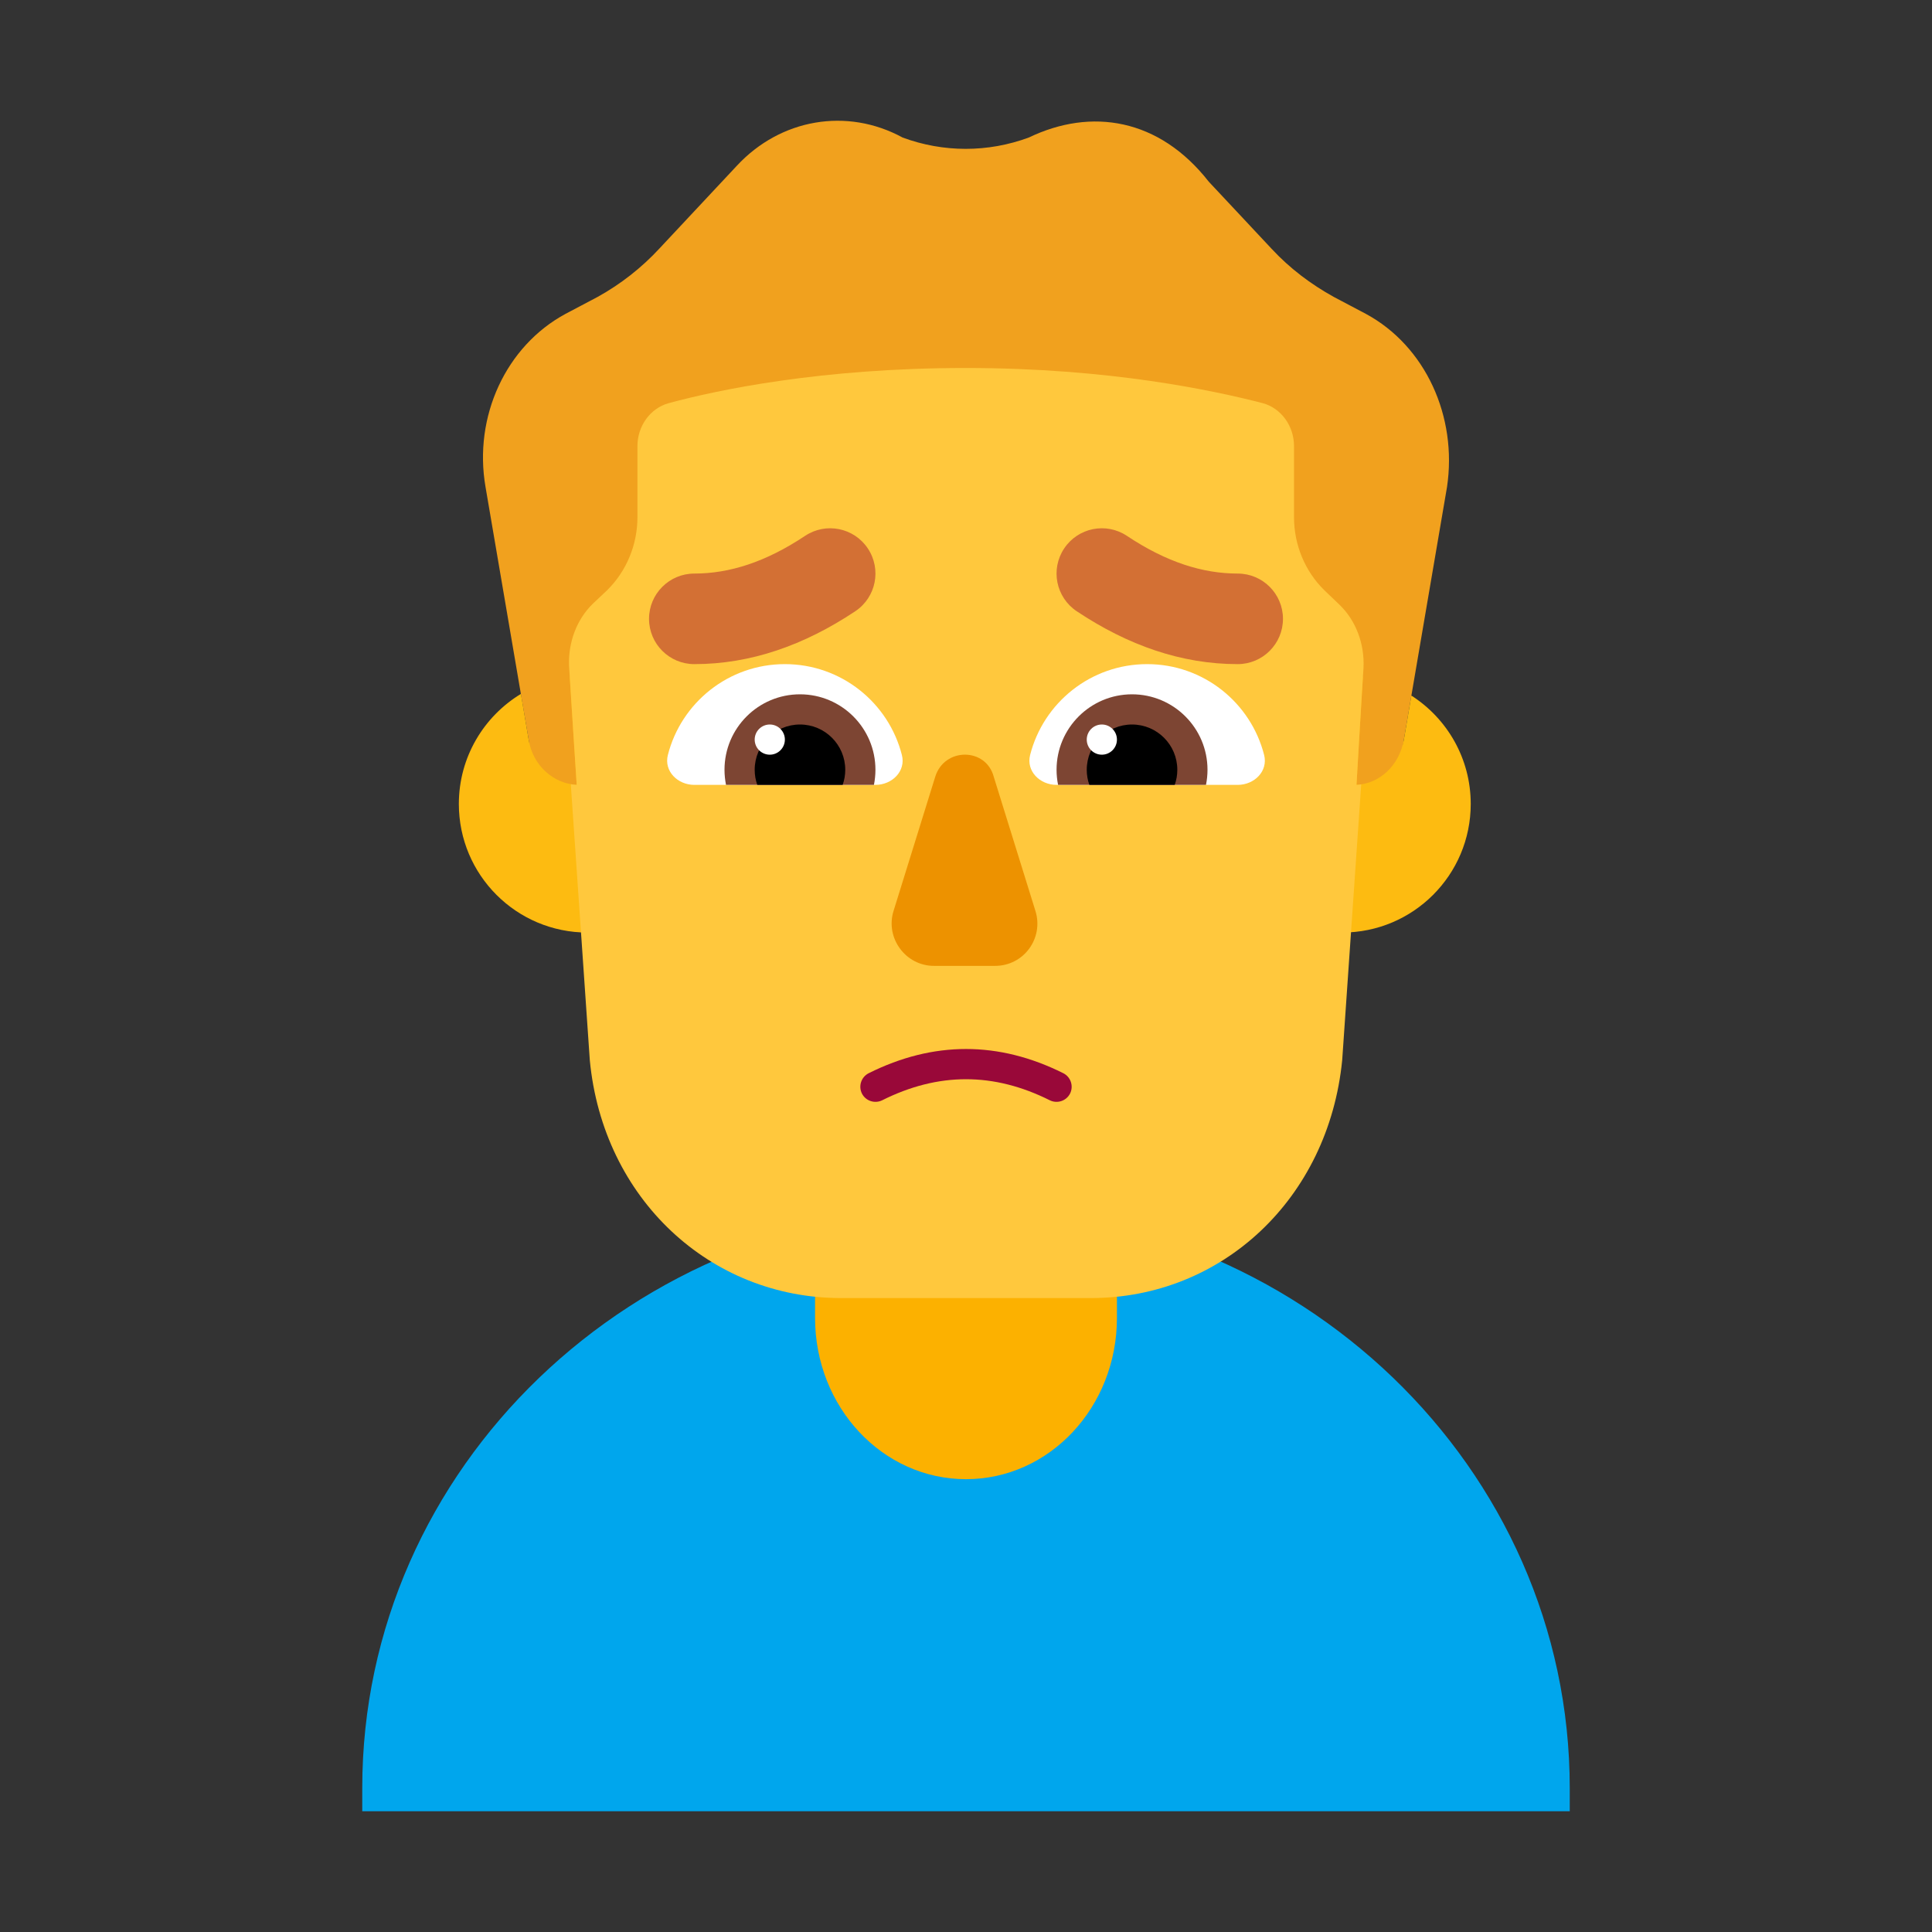 <svg viewBox="0 0 32 32" fill="none" xmlns="http://www.w3.org/2000/svg"><rect x="0" y="0" width="32" height="32" fill="#333333" stroke="none"/><path d="M22.622 5.198L22.09 4.917C21.713 4.708 21.365 4.447 21.065 4.124L20.02 3.008C19.2 1.96 18.075 1.78 17.04 2.278C16.363 2.528 15.627 2.528 14.95 2.278C14.031 1.777 12.928 1.965 12.203 2.747L10.925 4.113C10.626 4.437 10.277 4.708 9.9 4.917L9.368 5.198C8.381 5.73 7.839 6.898 8.042 8.067L8.758 12.259C8.826 12.677 8.552 14 8.552 14H23.468C23.468 14 23.174 12.677 23.251 12.259L23.967 8.067C24.142 6.898 23.609 5.73 22.622 5.198Z" fill="#F1A11E" /><path d="M26 30V29.616C26 24.311 21.526 20 16 20C10.475 20.01 6 24.311 6 29.616V30H26Z" fill="#00A6ED" /><path d="M16 24.5C14.617 24.5 13.5 23.306 13.5 21.829V18.671C13.5 17.194 14.617 16 16 16C17.383 16 18.5 17.194 18.5 18.671V21.829C18.5 23.306 17.383 24.5 16 24.5Z" fill="#FCB100" /><path fill-rule="evenodd" clip-rule="evenodd" d="M22.574 11.214C22.527 11.97 22.468 13 22.468 13C22.855 12.979 23.174 12.677 23.251 12.259L23.377 11.521C23.968 11.9 24.36 12.562 24.36 13.316C24.36 14.493 23.406 15.446 22.23 15.446C21.054 15.446 20.1 14.493 20.1 13.316C20.1 12.14 21.054 11.186 22.23 11.186C22.347 11.186 22.462 11.196 22.574 11.214ZM8.628 11.493L8.758 12.259C8.826 12.677 9.165 12.979 9.552 13C9.552 13 9.485 11.971 9.436 11.206C9.532 11.193 9.63 11.186 9.73 11.186C10.906 11.186 11.86 12.14 11.86 13.316C11.86 14.493 10.906 15.446 9.73 15.446C8.554 15.446 7.6 14.493 7.6 13.316C7.6 12.543 8.012 11.867 8.628 11.493Z" fill="#FDBB11" /><path fill-rule="evenodd" clip-rule="evenodd" d="M9.454 12.989C9.486 12.994 9.519 12.998 9.552 13C9.552 13 9.474 11.811 9.426 11.039C9.407 10.643 9.552 10.257 9.823 9.996L10.055 9.777C10.374 9.464 10.558 9.026 10.558 8.567V7.389C10.558 7.055 10.771 6.763 11.071 6.679C11.874 6.46 13.605 6.095 15.995 6.095C18.385 6.095 20.117 6.471 20.92 6.679C21.22 6.763 21.433 7.055 21.433 7.389V8.567C21.433 9.026 21.616 9.464 21.936 9.777L22.187 10.017C22.458 10.278 22.603 10.664 22.584 11.06C22.535 11.821 22.468 13 22.468 13C22.494 12.999 22.52 12.996 22.546 12.992L22.231 17.559C22.004 19.857 20.235 21.5 18.07 21.5H13.93C11.765 21.5 9.987 19.857 9.769 17.559L9.454 12.989Z" fill="#FFC83D" /><path d="M17.388 18.224C16.459 17.759 15.541 17.759 14.612 18.224C14.488 18.285 14.338 18.235 14.276 18.112C14.215 17.988 14.265 17.838 14.388 17.776C15.459 17.241 16.541 17.241 17.612 17.776C17.735 17.838 17.785 17.988 17.724 18.112C17.662 18.235 17.512 18.285 17.388 18.224Z" fill="#990839" /><path d="M15.49 12.867L14.8 15.088C14.66 15.537 15 15.998 15.47 15.998H16.48C16.96 15.998 17.29 15.537 17.15 15.088L16.46 12.867C16.33 12.377 15.64 12.377 15.49 12.867Z" fill="#ED9200" /><path d="M14.938 12.505C15.007 12.773 14.776 13 14.5 13H11.5C11.224 13 10.994 12.773 11.062 12.505C11.282 11.64 12.066 11 13 11C13.934 11 14.718 11.64 14.938 12.505Z" fill="white" /><path d="M20.938 12.505C21.006 12.773 20.776 13 20.5 13H17.5C17.224 13 16.994 12.773 17.062 12.505C17.282 11.64 18.066 11 19 11C19.934 11 20.718 11.64 20.938 12.505Z" fill="white" /><path d="M14.5 12.75C14.5 12.836 14.491 12.919 14.475 13H12.025C12.009 12.919 12 12.836 12 12.75C12 12.06 12.56 11.5 13.25 11.5C13.94 11.5 14.5 12.06 14.5 12.75Z" fill="#7D4533" /><path d="M20 12.75C20 12.836 19.991 12.919 19.975 13H17.525C17.509 12.919 17.5 12.836 17.5 12.75C17.5 12.06 18.06 11.5 18.75 11.5C19.44 11.5 20 12.06 20 12.75Z" fill="#7D4533" /><path d="M14 12.75C14 12.838 13.985 12.922 13.957 13H12.543C12.515 12.922 12.5 12.838 12.5 12.75C12.5 12.336 12.836 12 13.25 12C13.664 12 14 12.336 14 12.75Z" fill="black" /><path d="M19.5 12.75C19.5 12.838 19.485 12.922 19.457 13H18.043C18.015 12.922 18 12.838 18 12.75C18 12.336 18.336 12 18.75 12C19.164 12 19.5 12.336 19.5 12.75Z" fill="black" /><path d="M12.75 12.5C12.888 12.5 13 12.388 13 12.25C13 12.112 12.888 12 12.75 12C12.612 12 12.5 12.112 12.5 12.25C12.5 12.388 12.612 12.5 12.75 12.5Z" fill="white" /><path d="M18.25 12.5C18.388 12.5 18.5 12.388 18.5 12.25C18.5 12.112 18.388 12 18.25 12C18.112 12 18 12.112 18 12.25C18 12.388 18.112 12.5 18.25 12.5Z" fill="white" /><path d="M14.166 10.124C14.511 9.894 14.604 9.429 14.374 9.084C14.144 8.739 13.679 8.646 13.334 8.876C12.681 9.311 12.079 9.5 11.5 9.5C11.086 9.5 10.75 9.836 10.75 10.25C10.75 10.664 11.086 11 11.5 11C12.431 11 13.319 10.689 14.166 10.124Z" fill="#D37034" /><path d="M17.834 10.124C17.489 9.894 17.396 9.429 17.626 9.084C17.856 8.739 18.321 8.646 18.666 8.876C19.319 9.311 19.921 9.5 20.5 9.5C20.914 9.5 21.25 9.836 21.25 10.25C21.25 10.664 20.914 11 20.5 11C19.569 11 18.681 10.689 17.834 10.124Z" fill="#D37034" /></svg>